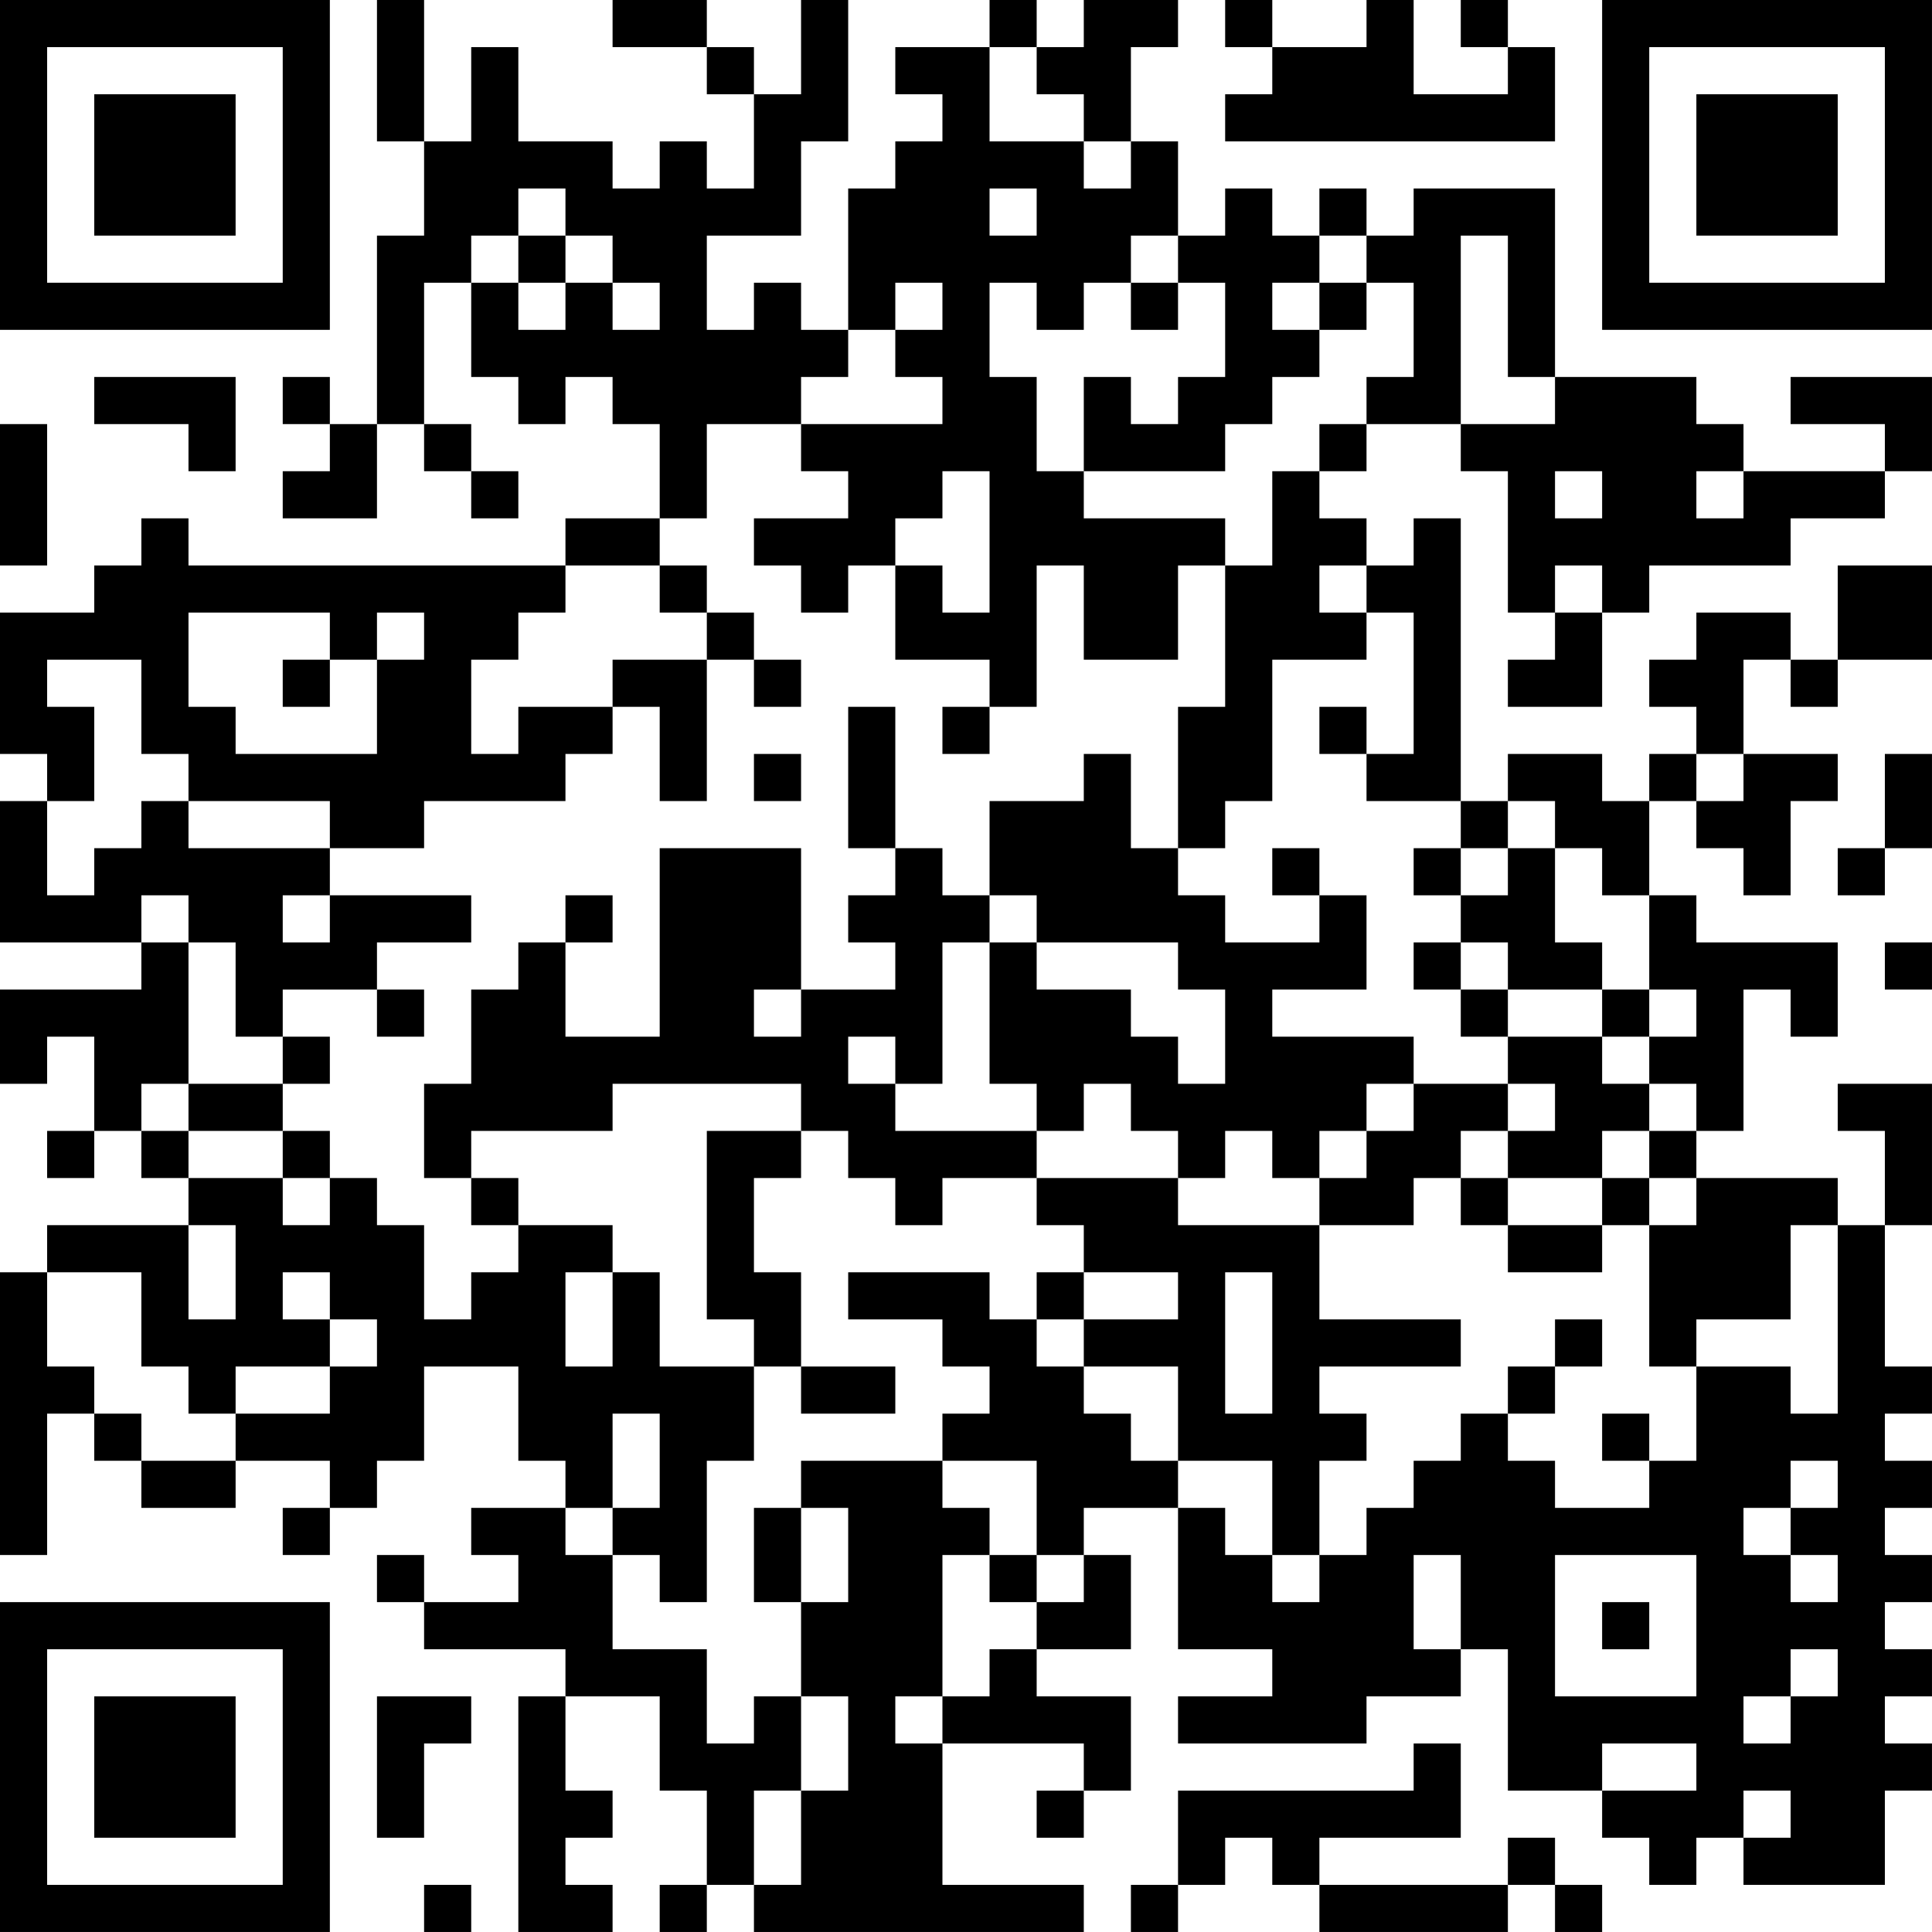 <?xml version="1.0" encoding="UTF-8"?>
<svg xmlns="http://www.w3.org/2000/svg" version="1.1" width="200" height="200" viewBox="0 0 200 200"><rect x="0" y="0" width="200" height="200" fill="#ffffff"/><g transform="scale(4.878)"><g transform="translate(0,0)"><path fill-rule="evenodd" d="M8 0L8 3L9 3L9 5L8 5L8 9L7 9L7 8L6 8L6 9L7 9L7 10L6 10L6 11L8 11L8 9L9 9L9 10L10 10L10 11L11 11L11 10L10 10L10 9L9 9L9 6L10 6L10 8L11 8L11 9L12 9L12 8L13 8L13 9L14 9L14 11L12 11L12 12L4 12L4 11L3 11L3 12L2 12L2 13L0 13L0 16L1 16L1 17L0 17L0 20L3 20L3 21L0 21L0 23L1 23L1 22L2 22L2 24L1 24L1 25L2 25L2 24L3 24L3 25L4 25L4 26L1 26L1 27L0 27L0 33L1 33L1 30L2 30L2 31L3 31L3 32L5 32L5 31L7 31L7 32L6 32L6 33L7 33L7 32L8 32L8 31L9 31L9 29L11 29L11 31L12 31L12 32L10 32L10 33L11 33L11 34L9 34L9 33L8 33L8 34L9 34L9 35L12 35L12 36L11 36L11 41L13 41L13 40L12 40L12 39L13 39L13 38L12 38L12 36L14 36L14 38L15 38L15 40L14 40L14 41L15 41L15 40L16 40L16 41L23 41L23 40L20 40L20 37L23 37L23 38L22 38L22 39L23 39L23 38L24 38L24 36L22 36L22 35L24 35L24 33L23 33L23 32L25 32L25 35L27 35L27 36L25 36L25 37L29 37L29 36L31 36L31 35L32 35L32 38L34 38L34 39L35 39L35 40L36 40L36 39L37 39L37 40L40 40L40 38L41 38L41 37L40 37L40 36L41 36L41 35L40 35L40 34L41 34L41 33L40 33L40 32L41 32L41 31L40 31L40 30L41 30L41 29L40 29L40 26L41 26L41 23L39 23L39 24L40 24L40 26L39 26L39 25L36 25L36 24L37 24L37 21L38 21L38 22L39 22L39 20L36 20L36 19L35 19L35 17L36 17L36 18L37 18L37 19L38 19L38 17L39 17L39 16L37 16L37 14L38 14L38 15L39 15L39 14L41 14L41 12L39 12L39 14L38 14L38 13L36 13L36 14L35 14L35 15L36 15L36 16L35 16L35 17L34 17L34 16L32 16L32 17L31 17L31 11L30 11L30 12L29 12L29 11L28 11L28 10L29 10L29 9L31 9L31 10L32 10L32 13L33 13L33 14L32 14L32 15L34 15L34 13L35 13L35 12L38 12L38 11L40 11L40 10L41 10L41 8L38 8L38 9L40 9L40 10L37 10L37 9L36 9L36 8L33 8L33 4L30 4L30 5L29 5L29 4L28 4L28 5L27 5L27 4L26 4L26 5L25 5L25 3L24 3L24 1L25 1L25 0L23 0L23 1L22 1L22 0L21 0L21 1L19 1L19 2L20 2L20 3L19 3L19 4L18 4L18 7L17 7L17 6L16 6L16 7L15 7L15 5L17 5L17 3L18 3L18 0L17 0L17 2L16 2L16 1L15 1L15 0L13 0L13 1L15 1L15 2L16 2L16 4L15 4L15 3L14 3L14 4L13 4L13 3L11 3L11 1L10 1L10 3L9 3L9 0ZM26 0L26 1L27 1L27 2L26 2L26 3L33 3L33 1L32 1L32 0L31 0L31 1L32 1L32 2L30 2L30 0L29 0L29 1L27 1L27 0ZM21 1L21 3L23 3L23 4L24 4L24 3L23 3L23 2L22 2L22 1ZM11 4L11 5L10 5L10 6L11 6L11 7L12 7L12 6L13 6L13 7L14 7L14 6L13 6L13 5L12 5L12 4ZM21 4L21 5L22 5L22 4ZM11 5L11 6L12 6L12 5ZM24 5L24 6L23 6L23 7L22 7L22 6L21 6L21 8L22 8L22 10L23 10L23 11L26 11L26 12L25 12L25 14L23 14L23 12L22 12L22 15L21 15L21 14L19 14L19 12L20 12L20 13L21 13L21 10L20 10L20 11L19 11L19 12L18 12L18 13L17 13L17 12L16 12L16 11L18 11L18 10L17 10L17 9L20 9L20 8L19 8L19 7L20 7L20 6L19 6L19 7L18 7L18 8L17 8L17 9L15 9L15 11L14 11L14 12L12 12L12 13L11 13L11 14L10 14L10 16L11 16L11 15L13 15L13 16L12 16L12 17L9 17L9 18L7 18L7 17L4 17L4 16L3 16L3 14L1 14L1 15L2 15L2 17L1 17L1 19L2 19L2 18L3 18L3 17L4 17L4 18L7 18L7 19L6 19L6 20L7 20L7 19L10 19L10 20L8 20L8 21L6 21L6 22L5 22L5 20L4 20L4 19L3 19L3 20L4 20L4 23L3 23L3 24L4 24L4 25L6 25L6 26L7 26L7 25L8 25L8 26L9 26L9 28L10 28L10 27L11 27L11 26L13 26L13 27L12 27L12 29L13 29L13 27L14 27L14 29L16 29L16 31L15 31L15 34L14 34L14 33L13 33L13 32L14 32L14 30L13 30L13 32L12 32L12 33L13 33L13 35L15 35L15 37L16 37L16 36L17 36L17 38L16 38L16 40L17 40L17 38L18 38L18 36L17 36L17 34L18 34L18 32L17 32L17 31L20 31L20 32L21 32L21 33L20 33L20 36L19 36L19 37L20 37L20 36L21 36L21 35L22 35L22 34L23 34L23 33L22 33L22 31L20 31L20 30L21 30L21 29L20 29L20 28L18 28L18 27L21 27L21 28L22 28L22 29L23 29L23 30L24 30L24 31L25 31L25 32L26 32L26 33L27 33L27 34L28 34L28 33L29 33L29 32L30 32L30 31L31 31L31 30L32 30L32 31L33 31L33 32L35 32L35 31L36 31L36 29L38 29L38 30L39 30L39 26L38 26L38 28L36 28L36 29L35 29L35 26L36 26L36 25L35 25L35 24L36 24L36 23L35 23L35 22L36 22L36 21L35 21L35 19L34 19L34 18L33 18L33 17L32 17L32 18L31 18L31 17L29 17L29 16L30 16L30 13L29 13L29 12L28 12L28 13L29 13L29 14L27 14L27 17L26 17L26 18L25 18L25 15L26 15L26 12L27 12L27 10L28 10L28 9L29 9L29 8L30 8L30 6L29 6L29 5L28 5L28 6L27 6L27 7L28 7L28 8L27 8L27 9L26 9L26 10L23 10L23 8L24 8L24 9L25 9L25 8L26 8L26 6L25 6L25 5ZM31 5L31 9L33 9L33 8L32 8L32 5ZM24 6L24 7L25 7L25 6ZM28 6L28 7L29 7L29 6ZM2 8L2 9L4 9L4 10L5 10L5 8ZM0 9L0 12L1 12L1 9ZM33 10L33 11L34 11L34 10ZM36 10L36 11L37 11L37 10ZM14 12L14 13L15 13L15 14L13 14L13 15L14 15L14 17L15 17L15 14L16 14L16 15L17 15L17 14L16 14L16 13L15 13L15 12ZM33 12L33 13L34 13L34 12ZM4 13L4 15L5 15L5 16L8 16L8 14L9 14L9 13L8 13L8 14L7 14L7 13ZM6 14L6 15L7 15L7 14ZM18 15L18 18L19 18L19 19L18 19L18 20L19 20L19 21L17 21L17 18L14 18L14 22L12 22L12 20L13 20L13 19L12 19L12 20L11 20L11 21L10 21L10 23L9 23L9 25L10 25L10 26L11 26L11 25L10 25L10 24L13 24L13 23L17 23L17 24L15 24L15 28L16 28L16 29L17 29L17 30L19 30L19 29L17 29L17 27L16 27L16 25L17 25L17 24L18 24L18 25L19 25L19 26L20 26L20 25L22 25L22 26L23 26L23 27L22 27L22 28L23 28L23 29L25 29L25 31L27 31L27 33L28 33L28 31L29 31L29 30L28 30L28 29L31 29L31 28L28 28L28 26L30 26L30 25L31 25L31 26L32 26L32 27L34 27L34 26L35 26L35 25L34 25L34 24L35 24L35 23L34 23L34 22L35 22L35 21L34 21L34 20L33 20L33 18L32 18L32 19L31 19L31 18L30 18L30 19L31 19L31 20L30 20L30 21L31 21L31 22L32 22L32 23L30 23L30 22L27 22L27 21L29 21L29 19L28 19L28 18L27 18L27 19L28 19L28 20L26 20L26 19L25 19L25 18L24 18L24 16L23 16L23 17L21 17L21 19L20 19L20 18L19 18L19 15ZM20 15L20 16L21 16L21 15ZM28 15L28 16L29 16L29 15ZM16 16L16 17L17 17L17 16ZM36 16L36 17L37 17L37 16ZM40 16L40 18L39 18L39 19L40 19L40 18L41 18L41 16ZM21 19L21 20L20 20L20 23L19 23L19 22L18 22L18 23L19 23L19 24L22 24L22 25L25 25L25 26L28 26L28 25L29 25L29 24L30 24L30 23L29 23L29 24L28 24L28 25L27 25L27 24L26 24L26 25L25 25L25 24L24 24L24 23L23 23L23 24L22 24L22 23L21 23L21 20L22 20L22 21L24 21L24 22L25 22L25 23L26 23L26 21L25 21L25 20L22 20L22 19ZM31 20L31 21L32 21L32 22L34 22L34 21L32 21L32 20ZM40 20L40 21L41 21L41 20ZM8 21L8 22L9 22L9 21ZM16 21L16 22L17 22L17 21ZM6 22L6 23L4 23L4 24L6 24L6 25L7 25L7 24L6 24L6 23L7 23L7 22ZM32 23L32 24L31 24L31 25L32 25L32 26L34 26L34 25L32 25L32 24L33 24L33 23ZM4 26L4 28L5 28L5 26ZM1 27L1 29L2 29L2 30L3 30L3 31L5 31L5 30L7 30L7 29L8 29L8 28L7 28L7 27L6 27L6 28L7 28L7 29L5 29L5 30L4 30L4 29L3 29L3 27ZM23 27L23 28L25 28L25 27ZM26 27L26 30L27 30L27 27ZM33 28L33 29L32 29L32 30L33 30L33 29L34 29L34 28ZM34 30L34 31L35 31L35 30ZM38 31L38 32L37 32L37 33L38 33L38 34L39 34L39 33L38 33L38 32L39 32L39 31ZM16 32L16 34L17 34L17 32ZM21 33L21 34L22 34L22 33ZM30 33L30 35L31 35L31 33ZM33 33L33 36L36 36L36 33ZM34 34L34 35L35 35L35 34ZM38 35L38 36L37 36L37 37L38 37L38 36L39 36L39 35ZM8 36L8 39L9 39L9 37L10 37L10 36ZM30 37L30 38L25 38L25 40L24 40L24 41L25 41L25 40L26 40L26 39L27 39L27 40L28 40L28 41L32 41L32 40L33 40L33 41L34 41L34 40L33 40L33 39L32 39L32 40L28 40L28 39L31 39L31 37ZM34 37L34 38L36 38L36 37ZM37 38L37 39L38 39L38 38ZM9 40L9 41L10 41L10 40ZM0 0L0 7L7 7L7 0ZM1 1L1 6L6 6L6 1ZM2 2L2 5L5 5L5 2ZM34 0L34 7L41 7L41 0ZM35 1L35 6L40 6L40 1ZM36 2L36 5L39 5L39 2ZM0 34L0 41L7 41L7 34ZM1 35L1 40L6 40L6 35ZM2 36L2 39L5 39L5 36Z" fill="#000000"/></g></g></svg>
